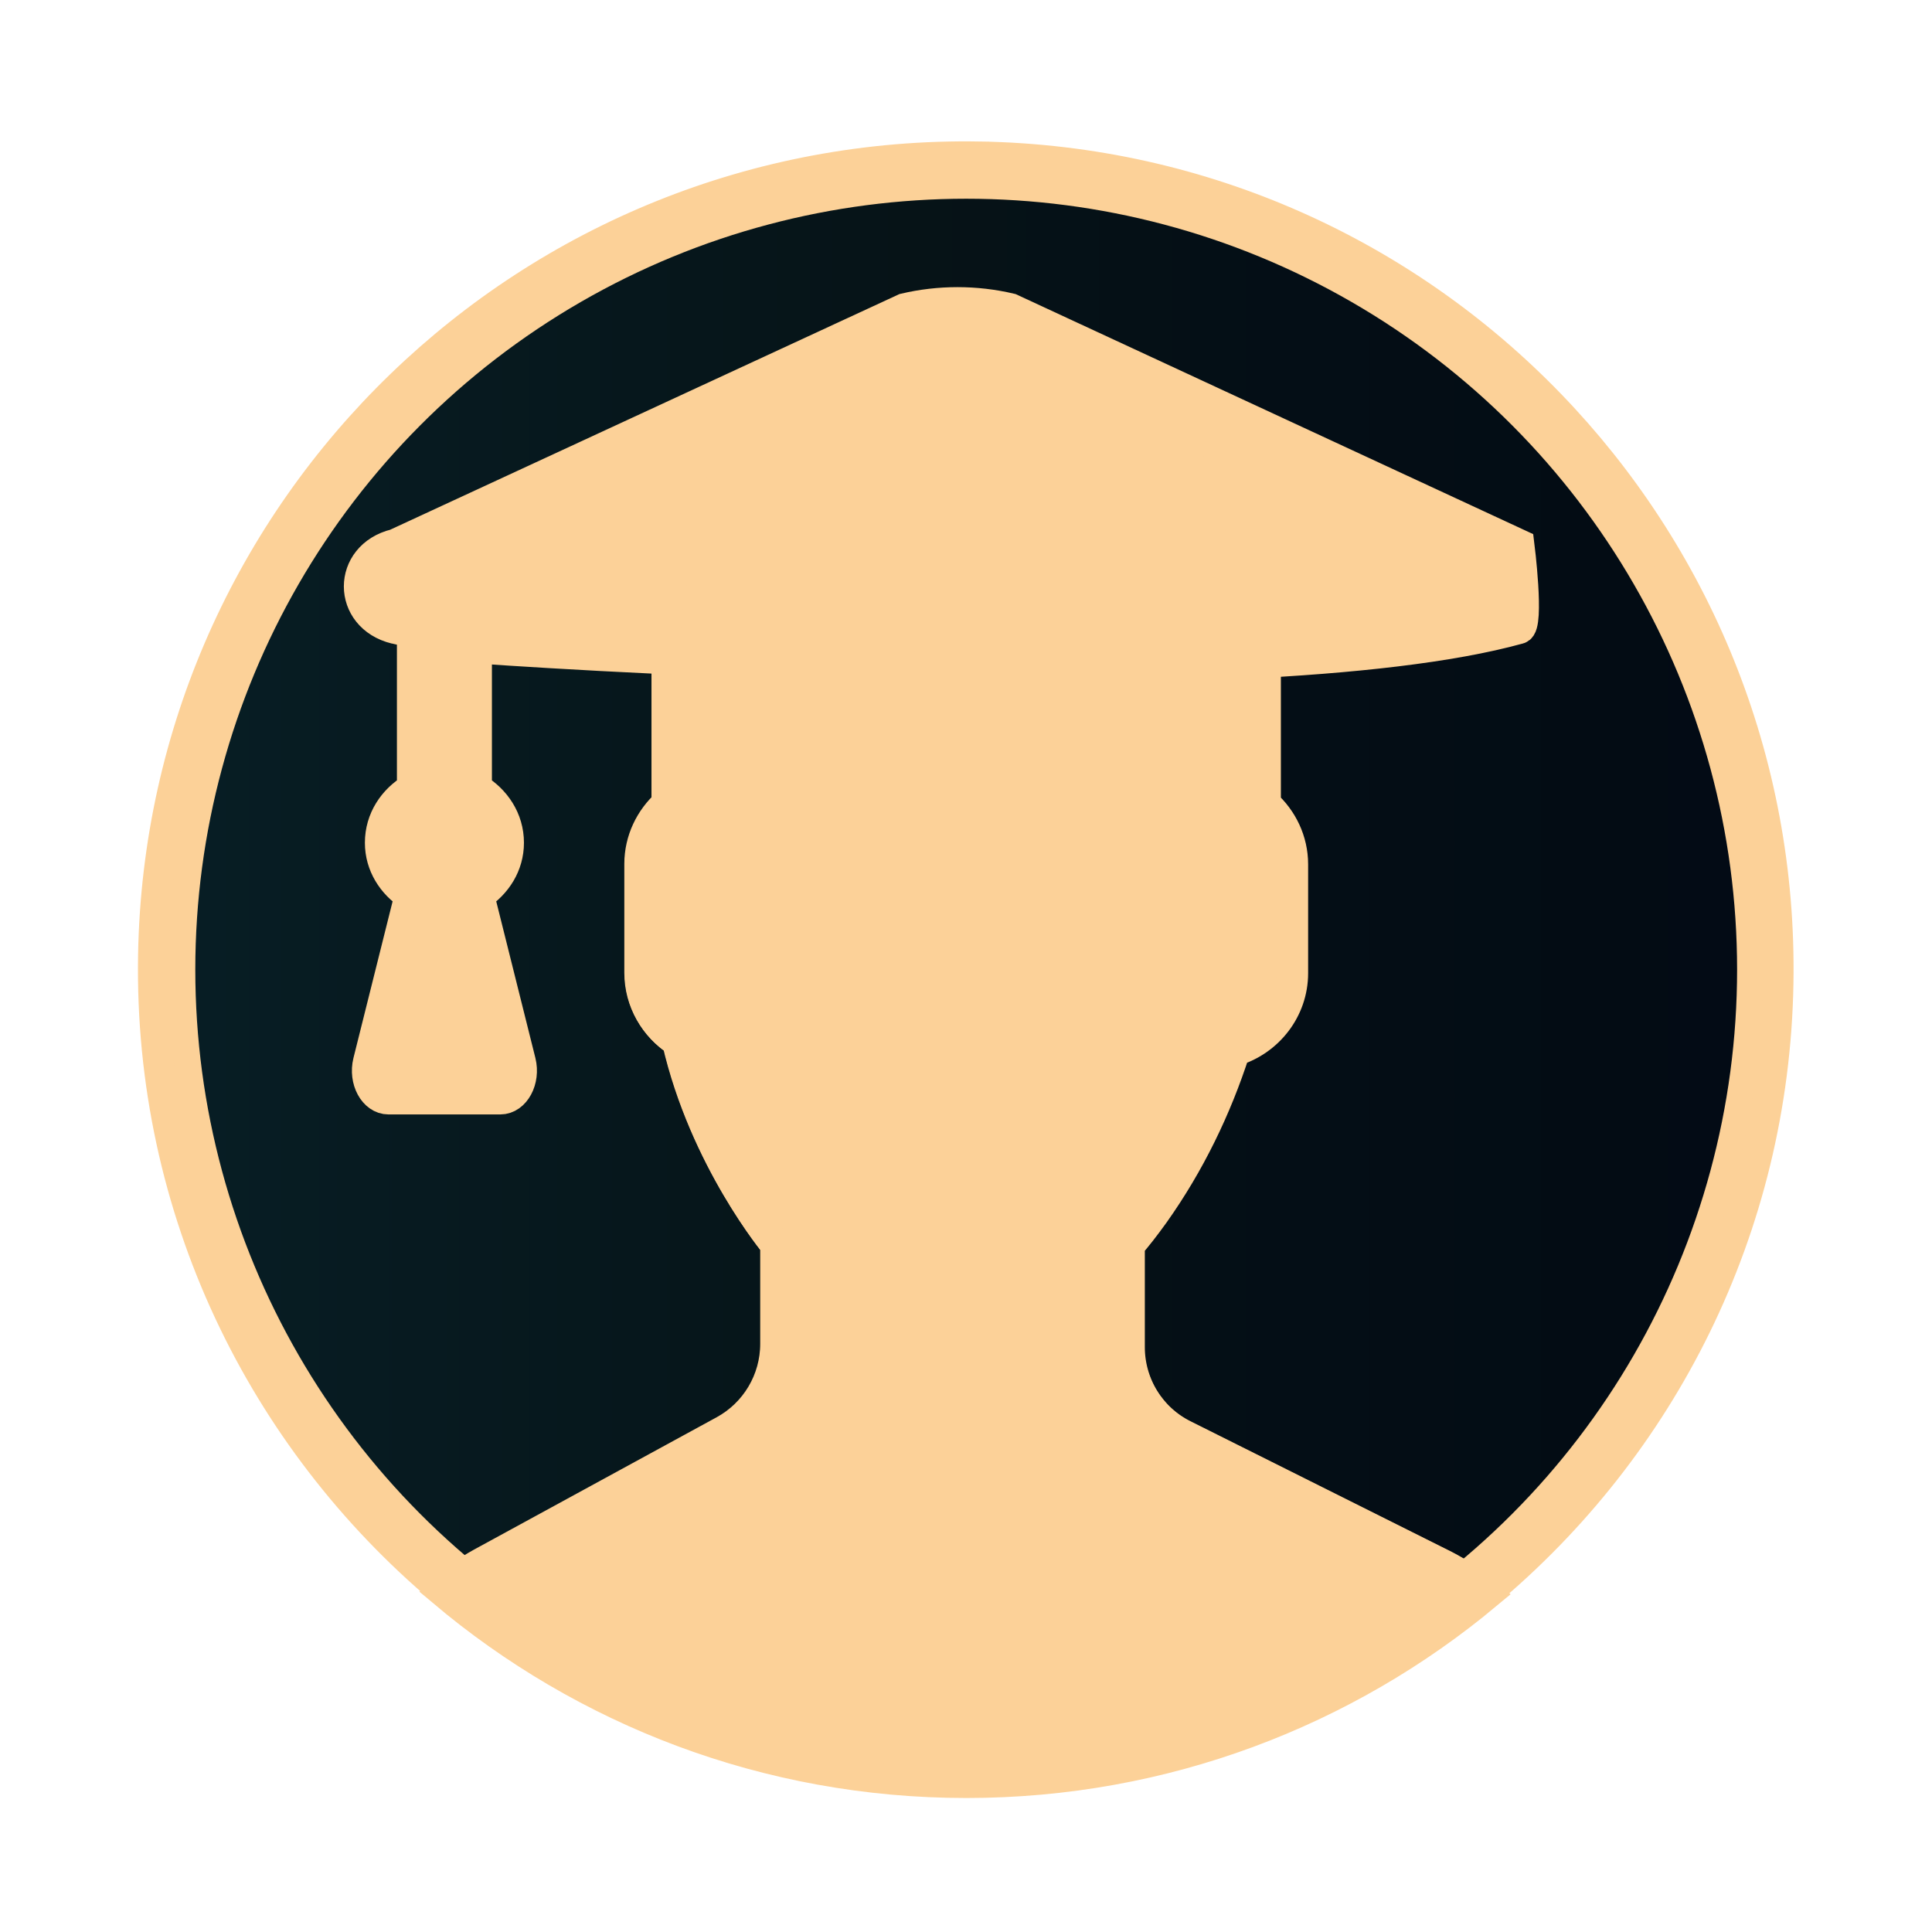<svg height="100" viewBox="0 0 26.458 26.458" width="100" xmlns="http://www.w3.org/2000/svg" xmlns:xlink="http://www.w3.org/1999/xlink"><linearGradient id="a" gradientUnits="userSpaceOnUse" x1="-20.194" x2="-8.176" y1="10.298" y2="10.298"><stop offset="0" stop-color="#071e25"/><stop offset=".469" stop-color="#061317"/><stop offset=".692" stop-color="#040e16"/><stop offset=".902" stop-color="#030c14"/><stop offset="1" stop-color="#030a16"/></linearGradient><g transform="matrix(.5 0 0 .5 0 13.229)"><path d="m0-26.458h52.917v52.917h-52.917z" fill="none" opacity="0"/><g stroke="#fcd198" transform="matrix(3.749 0 0 3.749 79.643 -38.508)"><circle cx="-14.185" cy="10.298" fill="url(#a)" r="5.82" stroke-linecap="round" stroke-width=".376"/><g transform="translate(-1.068 -1.661)"><path d="m-14.884 15.333-1.772.967c-.104.057-.197.126-.284.202 1.033.871 2.367 1.397 3.824 1.397 1.447 0 2.772-.518 3.802-1.377-.095-.08-.198-.152-.312-.209l-1.898-.949c-.245-.123-.4-.373-.4-.647v-.745c.053-.061.114-.139.18-.231.259-.365.454-.767.59-1.189.243-.075.423-.3.423-.567v-.795c0-.175-.078-.331-.199-.44v-1.149s.236-1.788-2.185-1.788-2.185 1.788-2.185 1.788v1.149c-.121.109-.199.266-.199.44v.795c0 .209.11.394.275.5.199.864.719 1.487.719 1.487v.726c-0.0.264-.145.508-.377.635zm-2.405-5.866.125.029v1.14c-.137.082-.234.224-.234.396 0 .164.09.3.217.384l-.304 1.216c-.033.135.041.273.148.273h.816c.107 0 .181-.139.148-.273l-.304-1.216c.127-.084.217-.22.217-.384 0-.172-.098-.314-.234-.396v-1.026s5.621.411 7.616-.142c.075-.021 0-.615 0-.615l-3.715-1.723c-.254-.06-.521-.06-.775 0l-3.719 1.721c-.353.086-.353.531 0 .617z" fill="#fcd198" stroke-width=".224"/><path d="m26.953 1.004c-14.633-.25-26.699 11.41-26.949 26.043-.142 8.297 3.556 15.754 9.444 20.713.385-.336.798-.644 1.257-.894l7.907-4.313c1.037-.566 1.683-1.653 1.683-2.835v-3.24s-2.321-2.776-3.206-6.633c-.734-.475-1.226-1.296-1.226-2.231v-3.546c0-.78.347-1.477.886-1.965v-5.126s-1.053-7.977 9.75-7.977 9.75 7.977 9.75 7.977v5.126c.54.488.886 1.185.886 1.965v3.546c0 1.192-.8 2.195-1.886 2.53-.605 1.881-1.478 3.674-2.632 5.304-.291.411-.563.759-.801 1.03v3.322c0 1.223.691 2.342 1.785 2.888l8.467 4.233c.508.254.967.575 1.39.932 5.71-4.762 9.399-11.882 9.536-19.9.252-14.633-11.407-26.699-26.041-26.949z" fill="none" transform="matrix(.224 0 0 .224 -19.056 5.796)"/></g></g></g></svg>